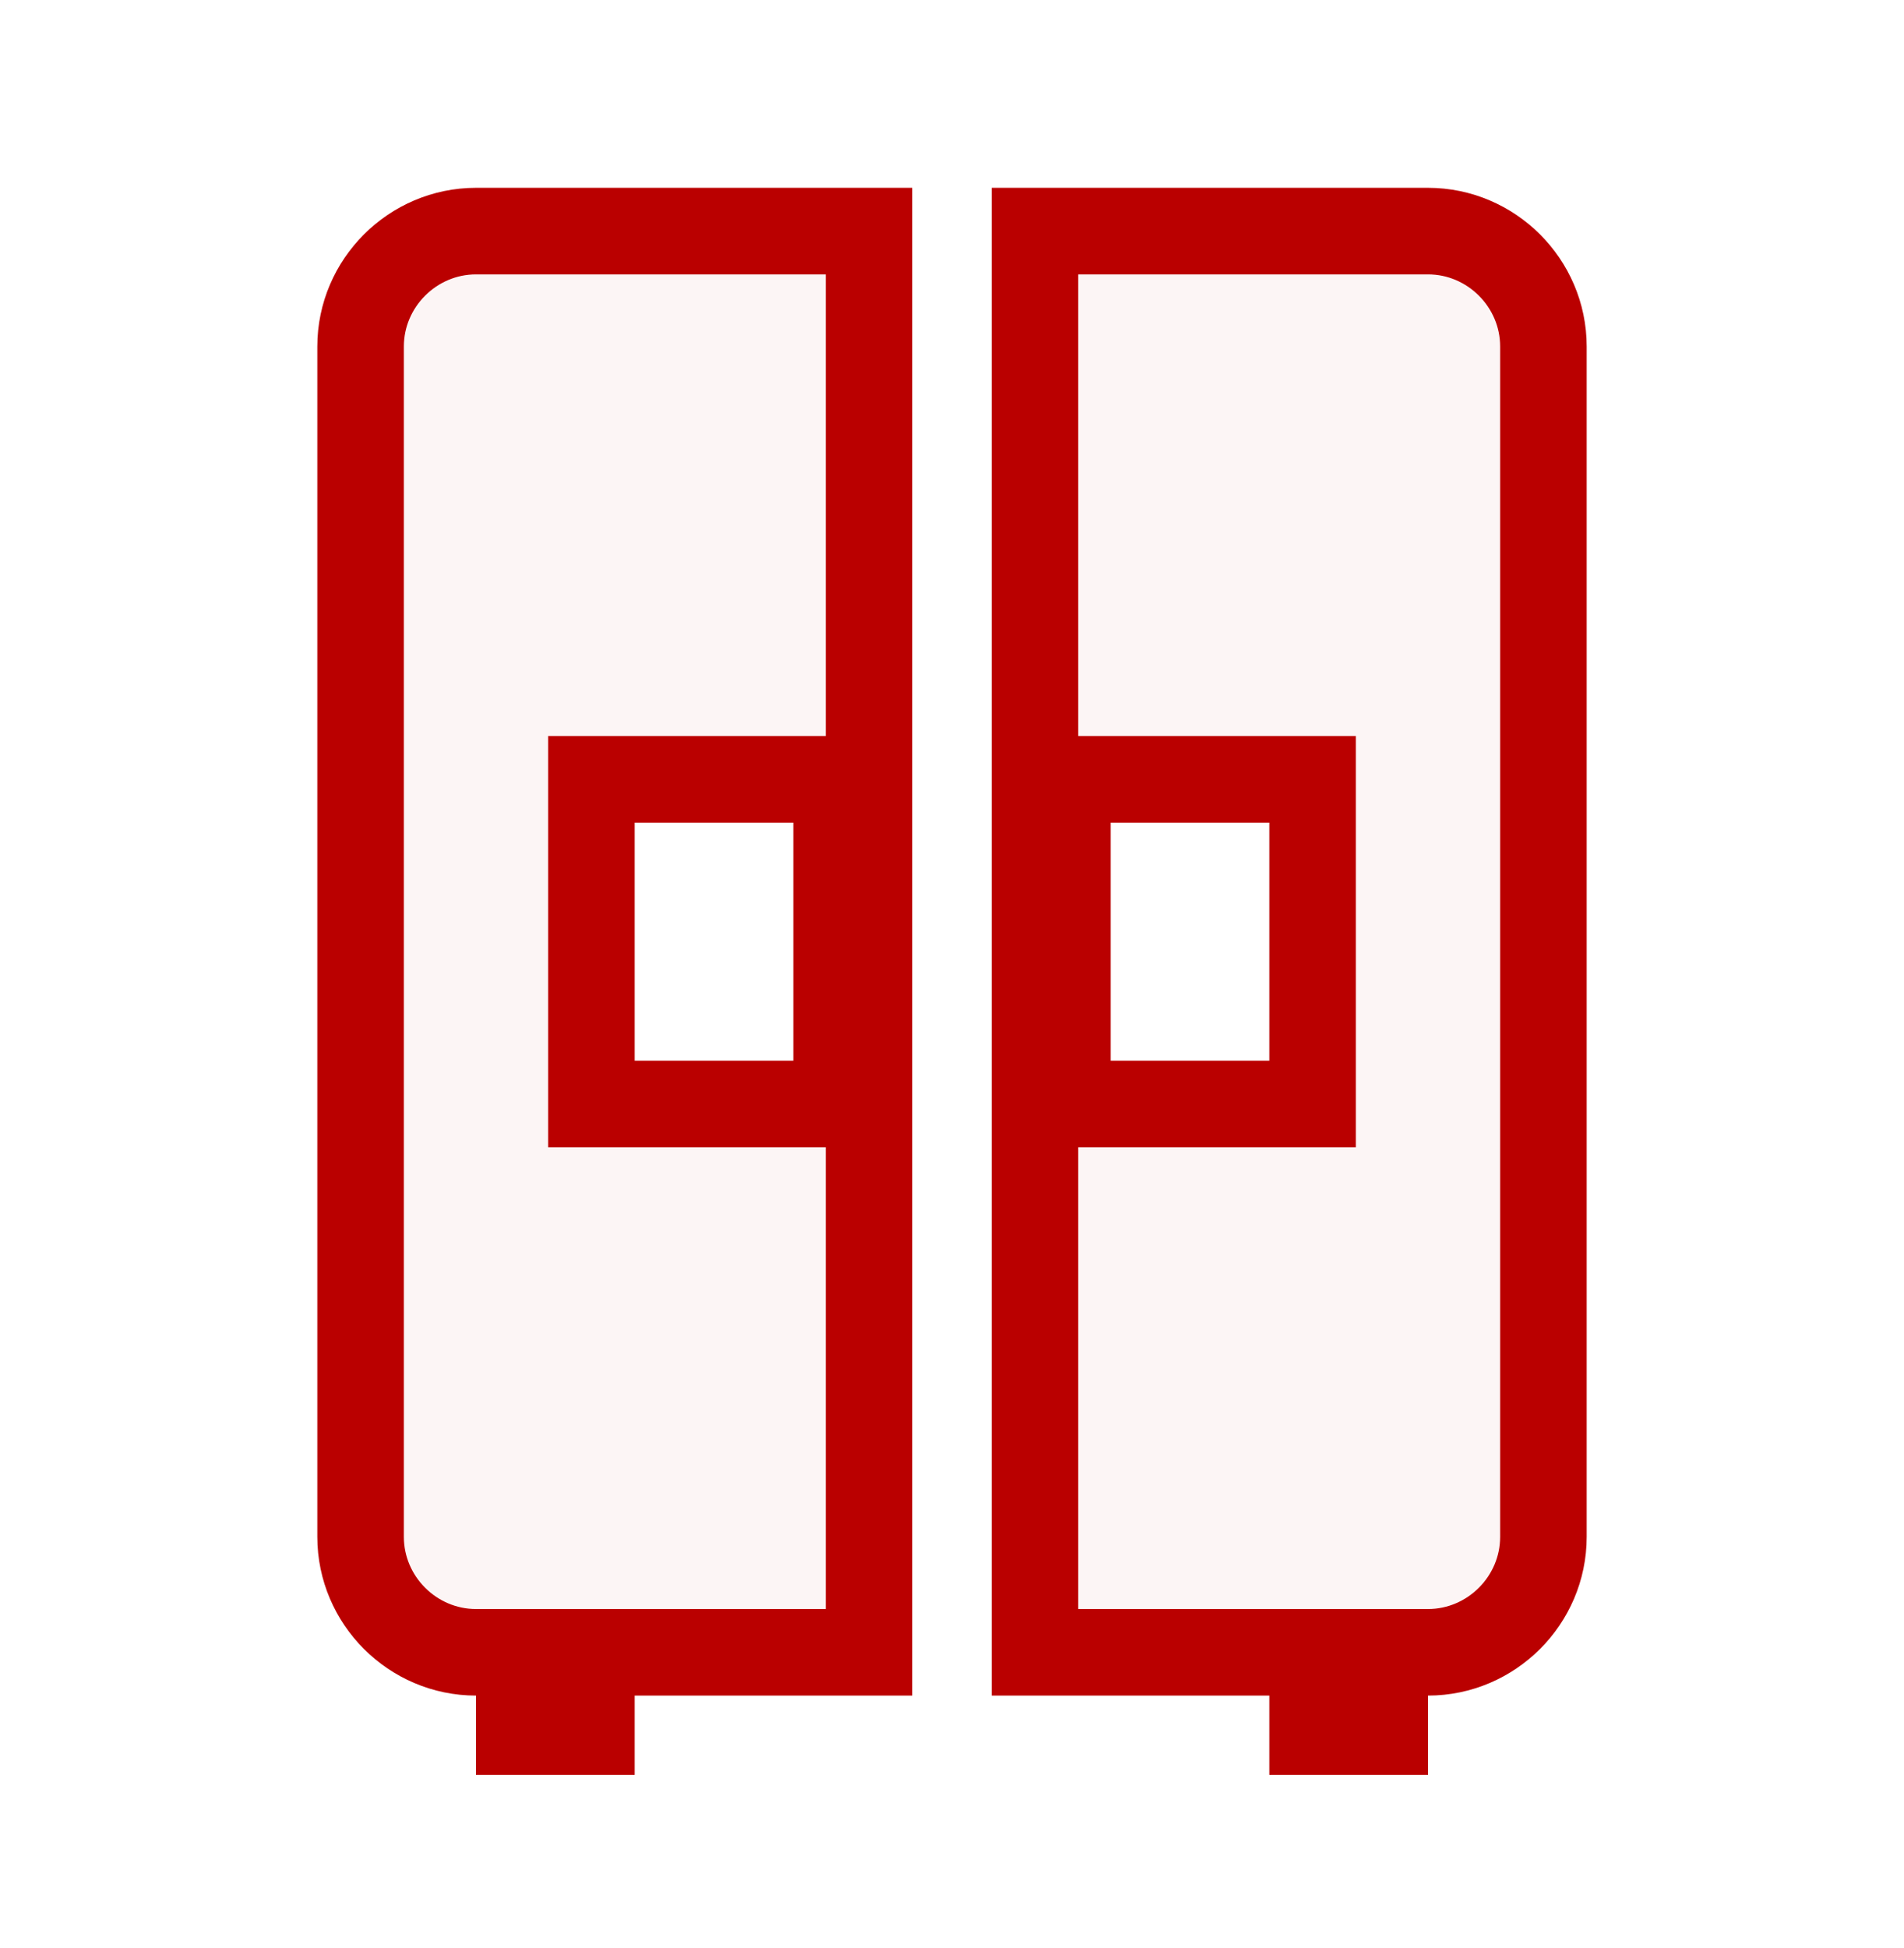 <svg width="44" height="45" viewBox="0 0 44 45" fill="none" xmlns="http://www.w3.org/2000/svg">
<g id="mdi:wardrobe">
<path id="Vector" d="M12 39.172V38.172H11C9.536 38.172 8.333 36.97 8.333 35.505V8.005C8.333 6.541 9.536 5.339 11 5.339H20.083V38.172H14.667H13.667V39.172V40.005H12V39.172ZM14.667 18.005H13.667V19.005V24.505V25.505H14.667H18.333H19.333V24.505V19.005V18.005H18.333H14.667ZM30.333 39.172V38.172H29.333H23.917V5.339H33C34.464 5.339 35.667 6.541 35.667 8.005V35.505C35.667 36.97 34.464 38.172 33 38.172H32V39.172V40.005H30.333V39.172ZM29.333 25.505H30.333V24.505V19.005V18.005H29.333H25.667H24.667V19.005V24.505V25.505H25.667H29.333Z" fill="#BA0000" fill-opacity="0.04" stroke="#BA0000" stroke-width="2"/>
</g>
</svg>
